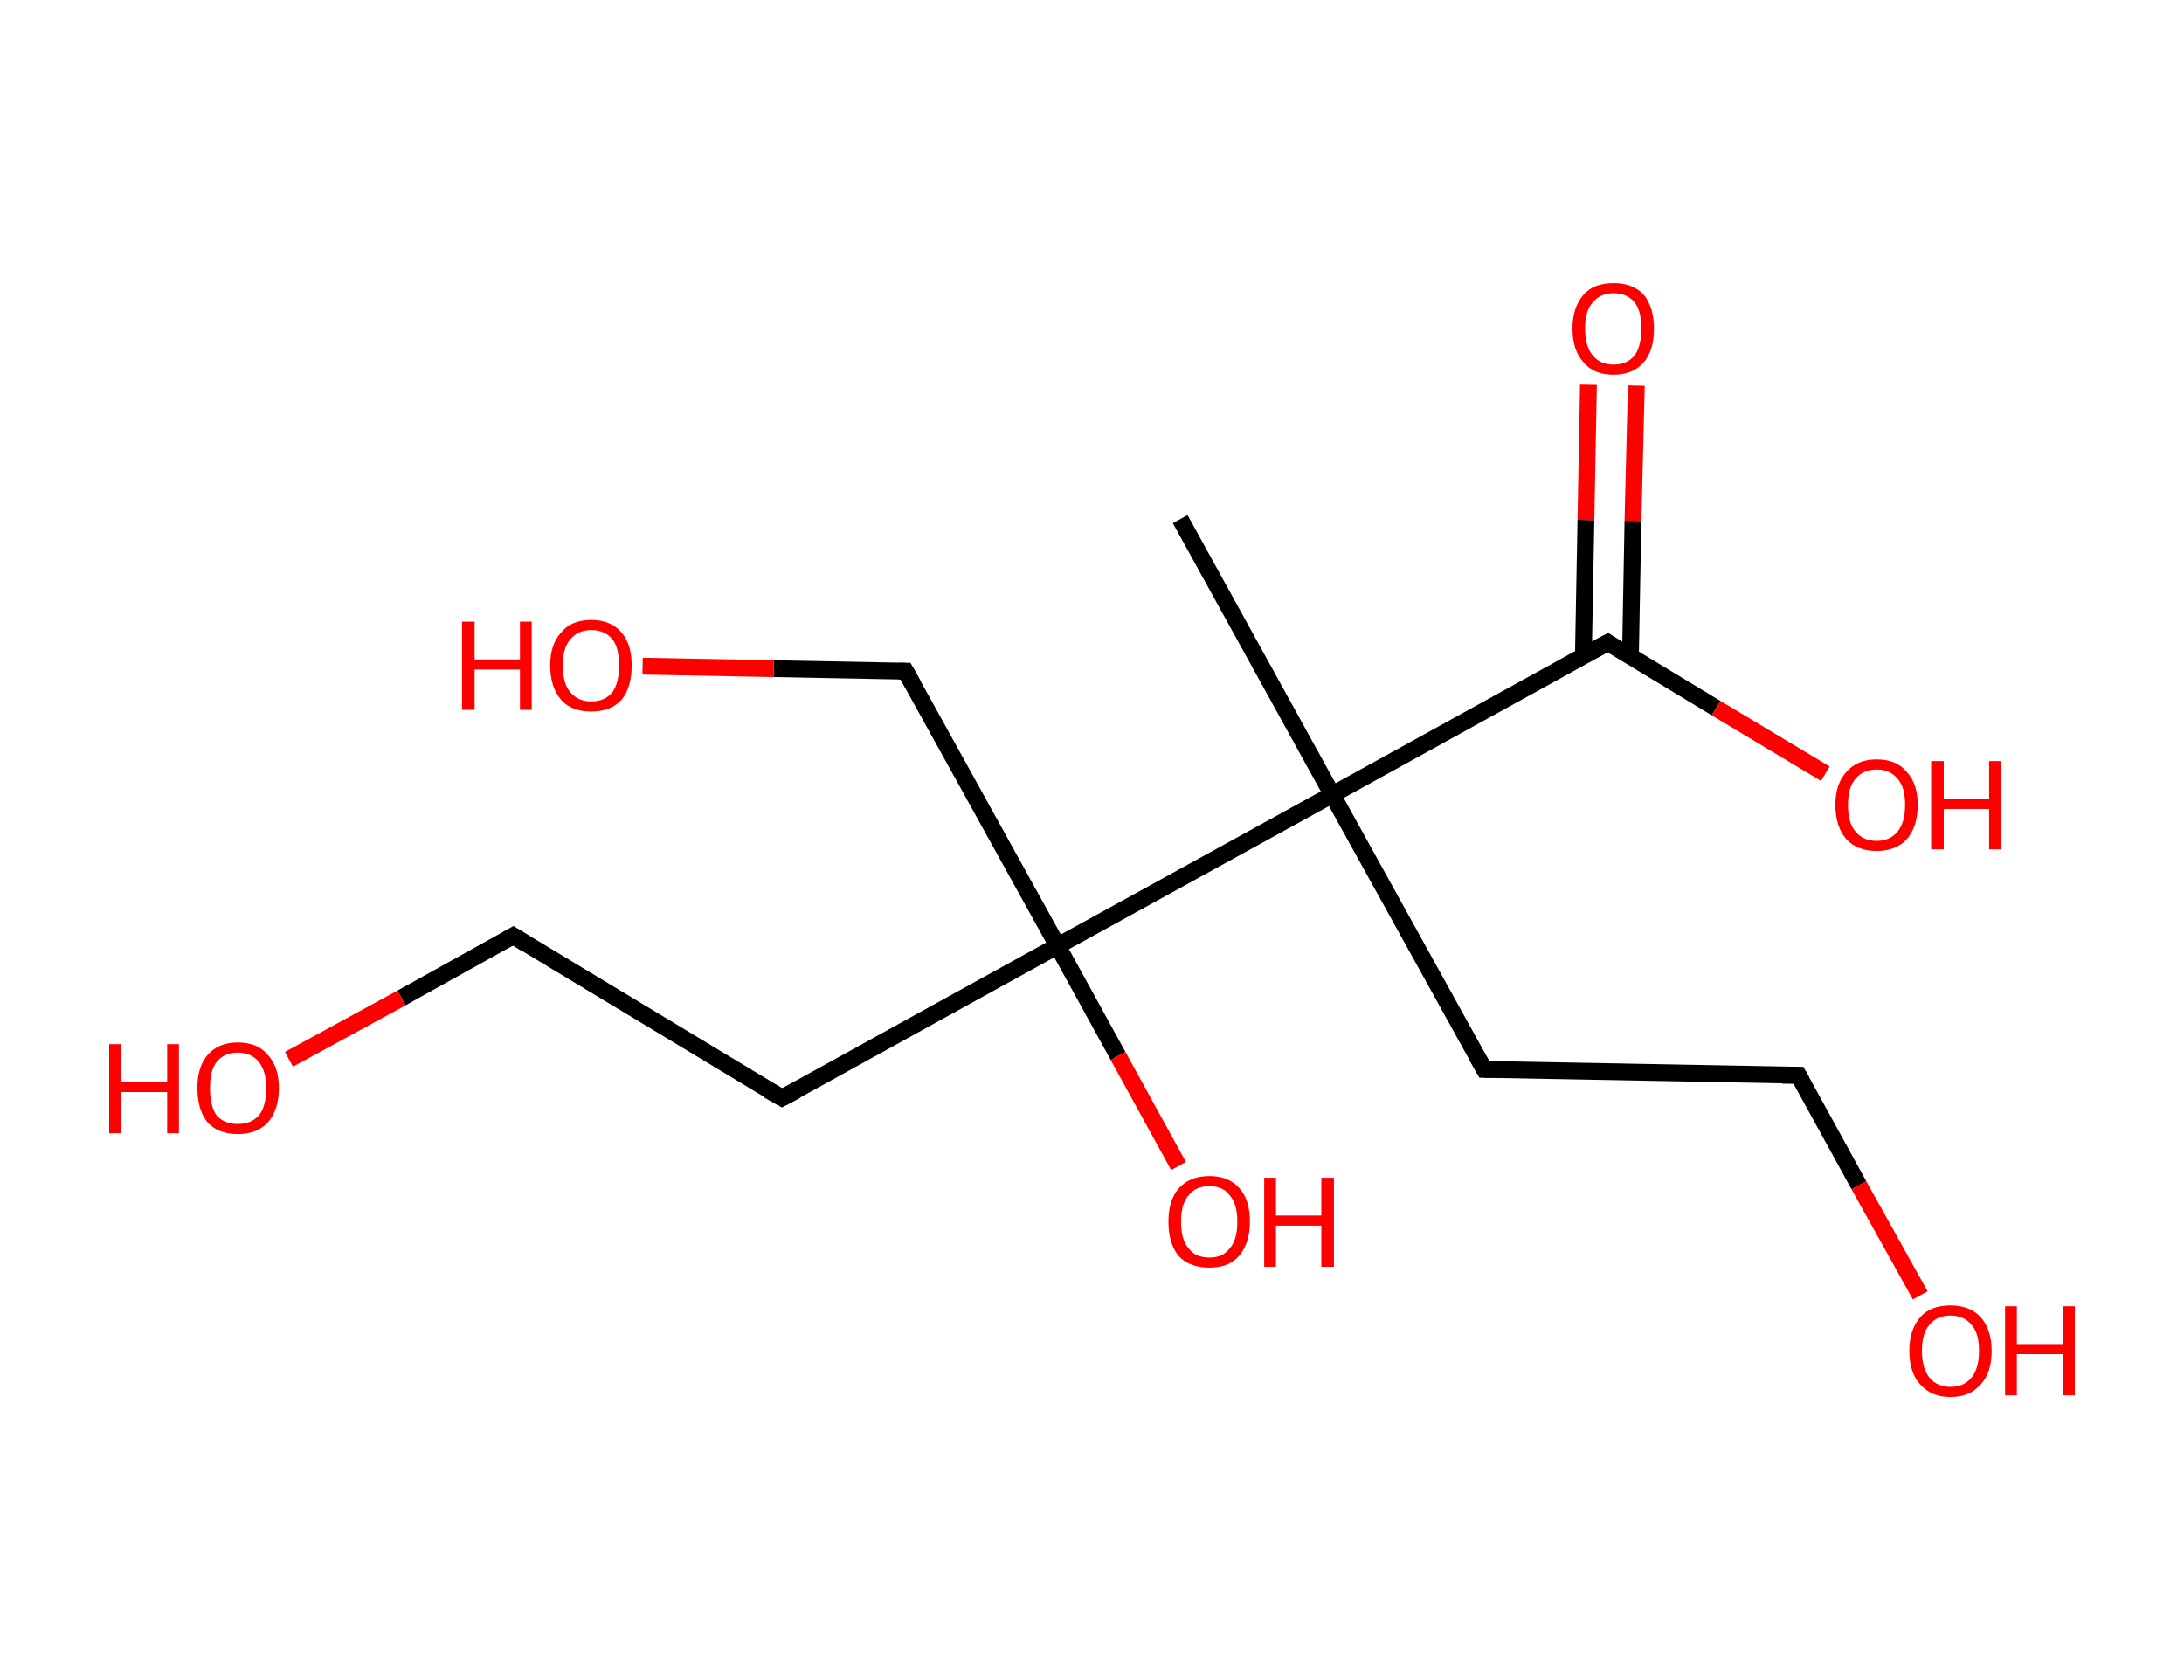 <?xml version='1.0' encoding='ASCII' standalone='yes'?>
<svg xmlns="http://www.w3.org/2000/svg" xmlns:rdkit="http://www.rdkit.org/xml" xmlns:xlink="http://www.w3.org/1999/xlink" version="1.1" baseProfile="full" xml:space="preserve" width="260px" height="200px" viewBox="0 0 260 200">
<!-- END OF HEADER -->
<rect style="opacity:1.0;fill:#FFFFFF;stroke:none" width="260.0" height="200.0" x="0.0" y="0.0"> </rect>
<path class="bond-0 atom-0 atom-1" d="M 140.5,61.8 L 158.6,94.6" style="fill:none;fill-rule:evenodd;stroke:#000000;stroke-width:2.0px;stroke-linecap:butt;stroke-linejoin:miter;stroke-opacity:1"/>
<path class="bond-1 atom-1 atom-2" d="M 158.6,94.6 L 176.7,127.3" style="fill:none;fill-rule:evenodd;stroke:#000000;stroke-width:2.0px;stroke-linecap:butt;stroke-linejoin:miter;stroke-opacity:1"/>
<path class="bond-2 atom-2 atom-3" d="M 176.7,127.3 L 214.1,128.0" style="fill:none;fill-rule:evenodd;stroke:#000000;stroke-width:2.0px;stroke-linecap:butt;stroke-linejoin:miter;stroke-opacity:1"/>
<path class="bond-3 atom-3 atom-4" d="M 214.1,128.0 L 221.3,141.1" style="fill:none;fill-rule:evenodd;stroke:#000000;stroke-width:2.0px;stroke-linecap:butt;stroke-linejoin:miter;stroke-opacity:1"/>
<path class="bond-3 atom-3 atom-4" d="M 221.3,141.1 L 228.6,154.2" style="fill:none;fill-rule:evenodd;stroke:#FF0000;stroke-width:2.0px;stroke-linecap:butt;stroke-linejoin:miter;stroke-opacity:1"/>
<path class="bond-4 atom-1 atom-5" d="M 158.6,94.6 L 191.4,76.5" style="fill:none;fill-rule:evenodd;stroke:#000000;stroke-width:2.0px;stroke-linecap:butt;stroke-linejoin:miter;stroke-opacity:1"/>
<path class="bond-5 atom-5 atom-6" d="M 194.1,78.1 L 194.4,62.0" style="fill:none;fill-rule:evenodd;stroke:#000000;stroke-width:2.0px;stroke-linecap:butt;stroke-linejoin:miter;stroke-opacity:1"/>
<path class="bond-5 atom-5 atom-6" d="M 194.4,62.0 L 194.8,45.9" style="fill:none;fill-rule:evenodd;stroke:#FF0000;stroke-width:2.0px;stroke-linecap:butt;stroke-linejoin:miter;stroke-opacity:1"/>
<path class="bond-5 atom-5 atom-6" d="M 188.5,78.0 L 188.8,61.9" style="fill:none;fill-rule:evenodd;stroke:#000000;stroke-width:2.0px;stroke-linecap:butt;stroke-linejoin:miter;stroke-opacity:1"/>
<path class="bond-5 atom-5 atom-6" d="M 188.8,61.9 L 189.1,45.8" style="fill:none;fill-rule:evenodd;stroke:#FF0000;stroke-width:2.0px;stroke-linecap:butt;stroke-linejoin:miter;stroke-opacity:1"/>
<path class="bond-6 atom-5 atom-7" d="M 191.4,76.5 L 204.3,84.3" style="fill:none;fill-rule:evenodd;stroke:#000000;stroke-width:2.0px;stroke-linecap:butt;stroke-linejoin:miter;stroke-opacity:1"/>
<path class="bond-6 atom-5 atom-7" d="M 204.3,84.3 L 217.3,92.1" style="fill:none;fill-rule:evenodd;stroke:#FF0000;stroke-width:2.0px;stroke-linecap:butt;stroke-linejoin:miter;stroke-opacity:1"/>
<path class="bond-7 atom-1 atom-8" d="M 158.6,94.6 L 125.9,112.6" style="fill:none;fill-rule:evenodd;stroke:#000000;stroke-width:2.0px;stroke-linecap:butt;stroke-linejoin:miter;stroke-opacity:1"/>
<path class="bond-8 atom-8 atom-9" d="M 125.9,112.6 L 133.1,125.7" style="fill:none;fill-rule:evenodd;stroke:#000000;stroke-width:2.0px;stroke-linecap:butt;stroke-linejoin:miter;stroke-opacity:1"/>
<path class="bond-8 atom-8 atom-9" d="M 133.1,125.7 L 140.3,138.8" style="fill:none;fill-rule:evenodd;stroke:#FF0000;stroke-width:2.0px;stroke-linecap:butt;stroke-linejoin:miter;stroke-opacity:1"/>
<path class="bond-9 atom-8 atom-10" d="M 125.9,112.6 L 107.8,79.9" style="fill:none;fill-rule:evenodd;stroke:#000000;stroke-width:2.0px;stroke-linecap:butt;stroke-linejoin:miter;stroke-opacity:1"/>
<path class="bond-10 atom-10 atom-11" d="M 107.8,79.9 L 92.1,79.6" style="fill:none;fill-rule:evenodd;stroke:#000000;stroke-width:2.0px;stroke-linecap:butt;stroke-linejoin:miter;stroke-opacity:1"/>
<path class="bond-10 atom-10 atom-11" d="M 92.1,79.6 L 76.5,79.3" style="fill:none;fill-rule:evenodd;stroke:#FF0000;stroke-width:2.0px;stroke-linecap:butt;stroke-linejoin:miter;stroke-opacity:1"/>
<path class="bond-11 atom-8 atom-12" d="M 125.9,112.6 L 93.1,130.7" style="fill:none;fill-rule:evenodd;stroke:#000000;stroke-width:2.0px;stroke-linecap:butt;stroke-linejoin:miter;stroke-opacity:1"/>
<path class="bond-12 atom-12 atom-13" d="M 93.1,130.7 L 61.1,111.4" style="fill:none;fill-rule:evenodd;stroke:#000000;stroke-width:2.0px;stroke-linecap:butt;stroke-linejoin:miter;stroke-opacity:1"/>
<path class="bond-13 atom-13 atom-14" d="M 61.1,111.4 L 47.8,118.8" style="fill:none;fill-rule:evenodd;stroke:#000000;stroke-width:2.0px;stroke-linecap:butt;stroke-linejoin:miter;stroke-opacity:1"/>
<path class="bond-13 atom-13 atom-14" d="M 47.8,118.8 L 34.4,126.1" style="fill:none;fill-rule:evenodd;stroke:#FF0000;stroke-width:2.0px;stroke-linecap:butt;stroke-linejoin:miter;stroke-opacity:1"/>
<path d="M 175.8,125.7 L 176.7,127.3 L 178.6,127.3" style="fill:none;stroke:#000000;stroke-width:2.0px;stroke-linecap:butt;stroke-linejoin:miter;stroke-opacity:1;"/>
<path d="M 212.2,128.0 L 214.1,128.0 L 214.5,128.7" style="fill:none;stroke:#000000;stroke-width:2.0px;stroke-linecap:butt;stroke-linejoin:miter;stroke-opacity:1;"/>
<path d="M 189.7,77.4 L 191.4,76.5 L 192.0,76.9" style="fill:none;stroke:#000000;stroke-width:2.0px;stroke-linecap:butt;stroke-linejoin:miter;stroke-opacity:1;"/>
<path d="M 108.7,81.5 L 107.8,79.9 L 107.0,79.9" style="fill:none;stroke:#000000;stroke-width:2.0px;stroke-linecap:butt;stroke-linejoin:miter;stroke-opacity:1;"/>
<path d="M 94.8,129.8 L 93.1,130.7 L 91.5,129.8" style="fill:none;stroke:#000000;stroke-width:2.0px;stroke-linecap:butt;stroke-linejoin:miter;stroke-opacity:1;"/>
<path d="M 62.7,112.4 L 61.1,111.4 L 60.4,111.8" style="fill:none;stroke:#000000;stroke-width:2.0px;stroke-linecap:butt;stroke-linejoin:miter;stroke-opacity:1;"/>
<path class="atom-4" d="M 227.3 160.8 Q 227.3 158.3, 228.6 156.8 Q 229.8 155.4, 232.2 155.4 Q 234.5 155.4, 235.8 156.8 Q 237.1 158.3, 237.1 160.8 Q 237.1 163.4, 235.8 164.8 Q 234.5 166.3, 232.2 166.3 Q 229.9 166.3, 228.6 164.8 Q 227.3 163.4, 227.3 160.8 M 232.2 165.1 Q 233.8 165.1, 234.7 164.0 Q 235.6 162.9, 235.6 160.8 Q 235.6 158.7, 234.7 157.7 Q 233.8 156.6, 232.2 156.6 Q 230.6 156.6, 229.7 157.7 Q 228.8 158.7, 228.8 160.8 Q 228.8 162.9, 229.7 164.0 Q 230.6 165.1, 232.2 165.1 " fill="#FF0000"/>
<path class="atom-4" d="M 238.7 155.5 L 240.1 155.5 L 240.1 160.0 L 245.6 160.0 L 245.6 155.5 L 247.0 155.5 L 247.0 166.1 L 245.6 166.1 L 245.6 161.2 L 240.1 161.2 L 240.1 166.1 L 238.7 166.1 L 238.7 155.5 " fill="#FF0000"/>
<path class="atom-6" d="M 187.2 39.1 Q 187.2 36.6, 188.5 35.1 Q 189.7 33.7, 192.1 33.7 Q 194.4 33.7, 195.7 35.1 Q 196.9 36.6, 196.9 39.1 Q 196.9 41.7, 195.7 43.1 Q 194.4 44.6, 192.1 44.6 Q 189.7 44.6, 188.5 43.1 Q 187.2 41.7, 187.2 39.1 M 192.1 43.4 Q 193.7 43.4, 194.6 42.3 Q 195.4 41.2, 195.4 39.1 Q 195.4 37.0, 194.6 36.0 Q 193.7 34.9, 192.1 34.9 Q 190.5 34.9, 189.6 36.0 Q 188.7 37.0, 188.7 39.1 Q 188.7 41.2, 189.6 42.3 Q 190.5 43.4, 192.1 43.4 " fill="#FF0000"/>
<path class="atom-7" d="M 218.5 95.8 Q 218.5 93.3, 219.8 91.9 Q 221.1 90.4, 223.4 90.4 Q 225.8 90.4, 227.0 91.9 Q 228.3 93.3, 228.3 95.8 Q 228.3 98.4, 227.0 99.9 Q 225.7 101.3, 223.4 101.3 Q 221.1 101.3, 219.8 99.9 Q 218.5 98.4, 218.5 95.8 M 223.4 100.1 Q 225.0 100.1, 225.9 99.0 Q 226.8 97.9, 226.8 95.8 Q 226.8 93.7, 225.9 92.7 Q 225.0 91.6, 223.4 91.6 Q 221.8 91.6, 220.9 92.7 Q 220.0 93.7, 220.0 95.8 Q 220.0 98.0, 220.9 99.0 Q 221.8 100.1, 223.4 100.1 " fill="#FF0000"/>
<path class="atom-7" d="M 229.9 90.6 L 231.4 90.6 L 231.4 95.1 L 236.8 95.1 L 236.8 90.6 L 238.2 90.6 L 238.2 101.1 L 236.8 101.1 L 236.8 96.3 L 231.4 96.3 L 231.4 101.1 L 229.9 101.1 L 229.9 90.6 " fill="#FF0000"/>
<path class="atom-9" d="M 139.1 145.4 Q 139.1 142.9, 140.3 141.5 Q 141.6 140.0, 144.0 140.0 Q 146.3 140.0, 147.6 141.5 Q 148.8 142.9, 148.8 145.4 Q 148.8 148.0, 147.5 149.5 Q 146.3 150.9, 144.0 150.9 Q 141.6 150.9, 140.3 149.5 Q 139.1 148.0, 139.1 145.4 M 144.0 149.7 Q 145.6 149.7, 146.4 148.6 Q 147.3 147.6, 147.3 145.4 Q 147.3 143.3, 146.4 142.3 Q 145.6 141.2, 144.0 141.2 Q 142.3 141.2, 141.5 142.3 Q 140.6 143.3, 140.6 145.4 Q 140.6 147.6, 141.5 148.6 Q 142.3 149.7, 144.0 149.7 " fill="#FF0000"/>
<path class="atom-9" d="M 150.5 140.2 L 151.9 140.2 L 151.9 144.7 L 157.3 144.7 L 157.3 140.2 L 158.8 140.2 L 158.8 150.8 L 157.3 150.8 L 157.3 145.9 L 151.9 145.9 L 151.9 150.8 L 150.5 150.8 L 150.5 140.2 " fill="#FF0000"/>
<path class="atom-11" d="M 55.0 74.0 L 56.5 74.0 L 56.5 78.5 L 61.9 78.5 L 61.9 74.0 L 63.3 74.0 L 63.3 84.5 L 61.9 84.5 L 61.9 79.7 L 56.5 79.7 L 56.5 84.5 L 55.0 84.5 L 55.0 74.0 " fill="#FF0000"/>
<path class="atom-11" d="M 65.5 79.2 Q 65.5 76.7, 66.8 75.3 Q 68.0 73.8, 70.4 73.8 Q 72.7 73.8, 74.0 75.3 Q 75.2 76.7, 75.2 79.2 Q 75.2 81.8, 74.0 83.3 Q 72.7 84.7, 70.4 84.7 Q 68.0 84.7, 66.8 83.3 Q 65.5 81.8, 65.5 79.2 M 70.4 83.5 Q 72.0 83.5, 72.9 82.4 Q 73.7 81.3, 73.7 79.2 Q 73.7 77.1, 72.9 76.1 Q 72.0 75.0, 70.4 75.0 Q 68.8 75.0, 67.9 76.1 Q 67.0 77.1, 67.0 79.2 Q 67.0 81.4, 67.9 82.4 Q 68.8 83.5, 70.4 83.5 " fill="#FF0000"/>
<path class="atom-14" d="M 13.0 124.3 L 14.4 124.3 L 14.4 128.8 L 19.9 128.8 L 19.9 124.3 L 21.3 124.3 L 21.3 134.9 L 19.9 134.9 L 19.9 130.0 L 14.4 130.0 L 14.4 134.9 L 13.0 134.9 L 13.0 124.3 " fill="#FF0000"/>
<path class="atom-14" d="M 23.5 129.5 Q 23.5 127.0, 24.7 125.6 Q 26.0 124.1, 28.3 124.1 Q 30.7 124.1, 31.9 125.6 Q 33.2 127.0, 33.2 129.5 Q 33.2 132.1, 31.9 133.6 Q 30.6 135.0, 28.3 135.0 Q 26.0 135.0, 24.7 133.6 Q 23.5 132.1, 23.5 129.5 M 28.3 133.8 Q 29.9 133.8, 30.8 132.8 Q 31.7 131.7, 31.7 129.5 Q 31.7 127.5, 30.8 126.4 Q 29.9 125.3, 28.3 125.3 Q 26.7 125.3, 25.8 126.4 Q 25.0 127.4, 25.0 129.5 Q 25.0 131.7, 25.8 132.8 Q 26.7 133.8, 28.3 133.8 " fill="#FF0000"/>
</svg>
